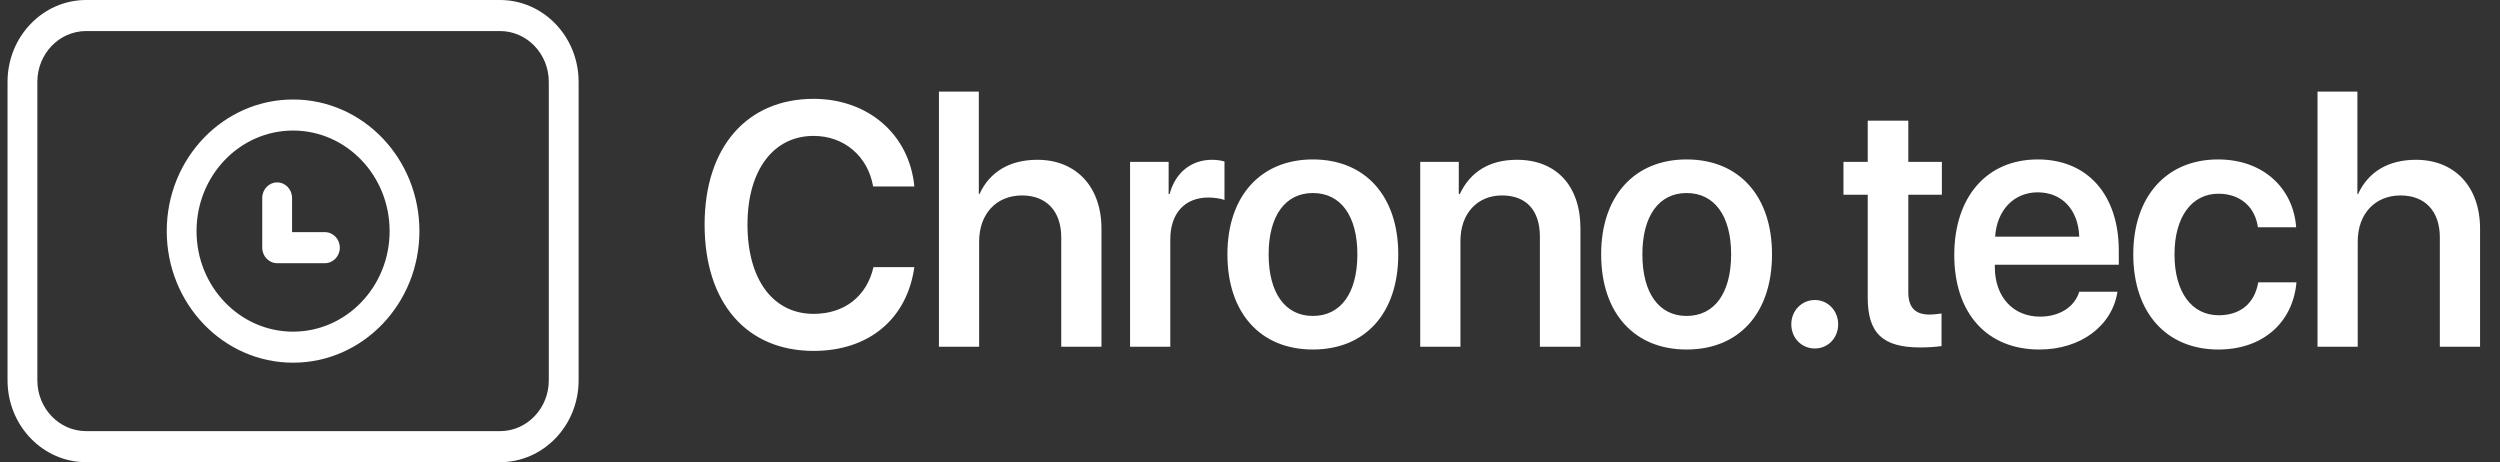 <svg width="100%"
     height="100%"
     fill="currentColor"
     viewBox="0 0 119 22"
     xmlns="http://www.w3.org/2000/svg">
    <rect x="0" y="0" width="119" height="22" fill="#333333" stroke="none"/>
    <path fill-rule="evenodd"
          clip-rule="evenodd"
          d="M4.1 0C2.035 0 0.359 1.745 0.359 3.896V18.104C0.359 20.255 2.035 22 4.1 22H23.801C25.866 22 27.542 20.255 27.542 18.104V3.896C27.542 1.745 25.866 0 23.801 0H4.1ZM1.778 3.896C1.778 2.561 2.818 1.478 4.1 1.478H23.801C25.083 1.478 26.123 2.561 26.123 3.896V18.104C26.123 19.439 25.083 20.522 23.801 20.522H4.1C2.818 20.522 1.778 19.439 1.778 18.104V3.896ZM46.607 16.506H44.693V4.359H46.592V9.237H46.623C47.114 8.166 48.079 7.606 49.376 7.606C51.227 7.606 52.43 8.891 52.43 10.886V16.506H50.515V11.297C50.515 10.045 49.803 9.303 48.648 9.303C47.43 9.303 46.607 10.177 46.607 11.495V16.506ZM43.523 12.715C43.175 15.187 41.355 16.703 38.729 16.703C35.548 16.703 33.539 14.429 33.539 10.688C33.539 6.996 35.564 4.705 38.729 4.705C41.308 4.705 43.285 6.386 43.523 8.875H41.561C41.308 7.424 40.169 6.469 38.729 6.469C36.814 6.469 35.58 8.1 35.58 10.688C35.58 13.308 36.798 14.94 38.729 14.94C40.2 14.94 41.26 14.099 41.577 12.715H43.523ZM53.791 16.506H55.706V11.396C55.706 10.16 56.386 9.402 57.525 9.402C57.778 9.402 58.127 9.452 58.285 9.518V7.688C58.142 7.639 57.905 7.606 57.699 7.606C56.703 7.606 55.943 8.216 55.674 9.237H55.627V7.705H53.791V16.506ZM66.557 12.105C66.557 14.907 64.991 16.637 62.491 16.637C60.007 16.637 58.425 14.907 58.425 12.105C58.425 9.32 60.023 7.589 62.491 7.589C64.975 7.589 66.557 9.32 66.557 12.105ZM60.387 12.105C60.387 13.951 61.178 15.039 62.491 15.039C63.82 15.039 64.611 13.951 64.611 12.105C64.611 10.276 63.82 9.188 62.491 9.188C61.178 9.188 60.387 10.276 60.387 12.105ZM67.603 16.506H69.517V11.462C69.517 10.177 70.308 9.303 71.495 9.303C72.65 9.303 73.299 10.012 73.299 11.265V16.506H75.229V10.869C75.229 8.842 74.074 7.606 72.207 7.606C70.91 7.606 69.992 8.166 69.486 9.237H69.438V7.705H67.603V16.506ZM84.348 12.105C84.348 14.907 82.781 16.637 80.281 16.637C77.797 16.637 76.215 14.907 76.215 12.105C76.215 9.32 77.813 7.589 80.281 7.589C82.766 7.589 84.348 9.32 84.348 12.105ZM78.177 12.105C78.177 13.951 78.968 15.039 80.281 15.039C81.611 15.039 82.402 13.951 82.402 12.105C82.402 10.276 81.611 9.188 80.281 9.188C78.968 9.188 78.177 10.276 78.177 12.105ZM86.389 16.588C87.007 16.588 87.497 16.093 87.497 15.434C87.497 14.791 87.007 14.28 86.389 14.28C85.757 14.28 85.266 14.791 85.266 15.434C85.266 16.093 85.757 16.588 86.389 16.588ZM88.904 7.704V5.743H90.835V7.704H92.433V9.27H90.835V13.902C90.835 14.627 91.151 14.973 91.847 14.973C92.037 14.973 92.29 14.94 92.417 14.923V16.473C92.211 16.506 91.816 16.538 91.404 16.538C89.617 16.538 88.904 15.863 88.904 14.165V9.27H87.749V7.704H88.904ZM96.995 9.155C98.15 9.155 98.925 9.979 98.972 11.264H94.969C95.049 9.995 95.871 9.155 96.995 9.155ZM98.972 13.885C98.751 14.61 98.039 15.072 97.105 15.072C95.824 15.072 94.954 14.132 94.954 12.715V12.6H100.855V11.94C100.855 9.27 99.368 7.589 96.995 7.589C94.574 7.589 93.023 9.369 93.023 12.138C93.023 14.907 94.574 16.637 97.074 16.637C99.036 16.637 100.539 15.517 100.792 13.885H98.972ZM105.578 7.589C107.778 7.589 109.17 9.007 109.297 10.819H107.477C107.35 9.897 106.686 9.221 105.594 9.221C104.328 9.221 103.506 10.325 103.506 12.105C103.506 13.934 104.344 15.006 105.61 15.006C106.638 15.006 107.319 14.445 107.493 13.44H109.312C109.138 15.368 107.699 16.637 105.594 16.637C103.142 16.637 101.544 14.907 101.544 12.105C101.544 9.353 103.126 7.589 105.578 7.589ZM110.314 16.506H112.228V11.495C112.228 10.177 113.051 9.303 114.269 9.303C115.424 9.303 116.136 10.045 116.136 11.297V16.506H118.051V10.886C118.051 8.891 116.848 7.606 114.997 7.606C113.7 7.606 112.734 8.166 112.244 9.237H112.212V4.359H110.314V16.506ZM13.95 6.214C11.413 6.214 9.355 8.357 9.355 11C9.355 13.643 11.413 15.787 13.95 15.787C16.488 15.787 18.546 13.643 18.546 11C18.546 8.357 16.488 6.214 13.95 6.214ZM7.937 11C7.937 7.54 10.629 4.736 13.95 4.736C17.272 4.736 19.964 7.54 19.964 11C19.964 14.46 17.272 17.264 13.95 17.264C10.629 17.264 7.937 14.46 7.937 11ZM13.902 9.421C13.902 9.013 13.585 8.683 13.193 8.683C12.801 8.683 12.483 9.013 12.483 9.421V11.789C12.483 12.197 12.801 12.528 13.193 12.528H15.466C15.858 12.528 16.175 12.197 16.175 11.789C16.175 11.381 15.858 11.05 15.466 11.05H13.902V9.421Z"
          fill="white"/>
</svg>
